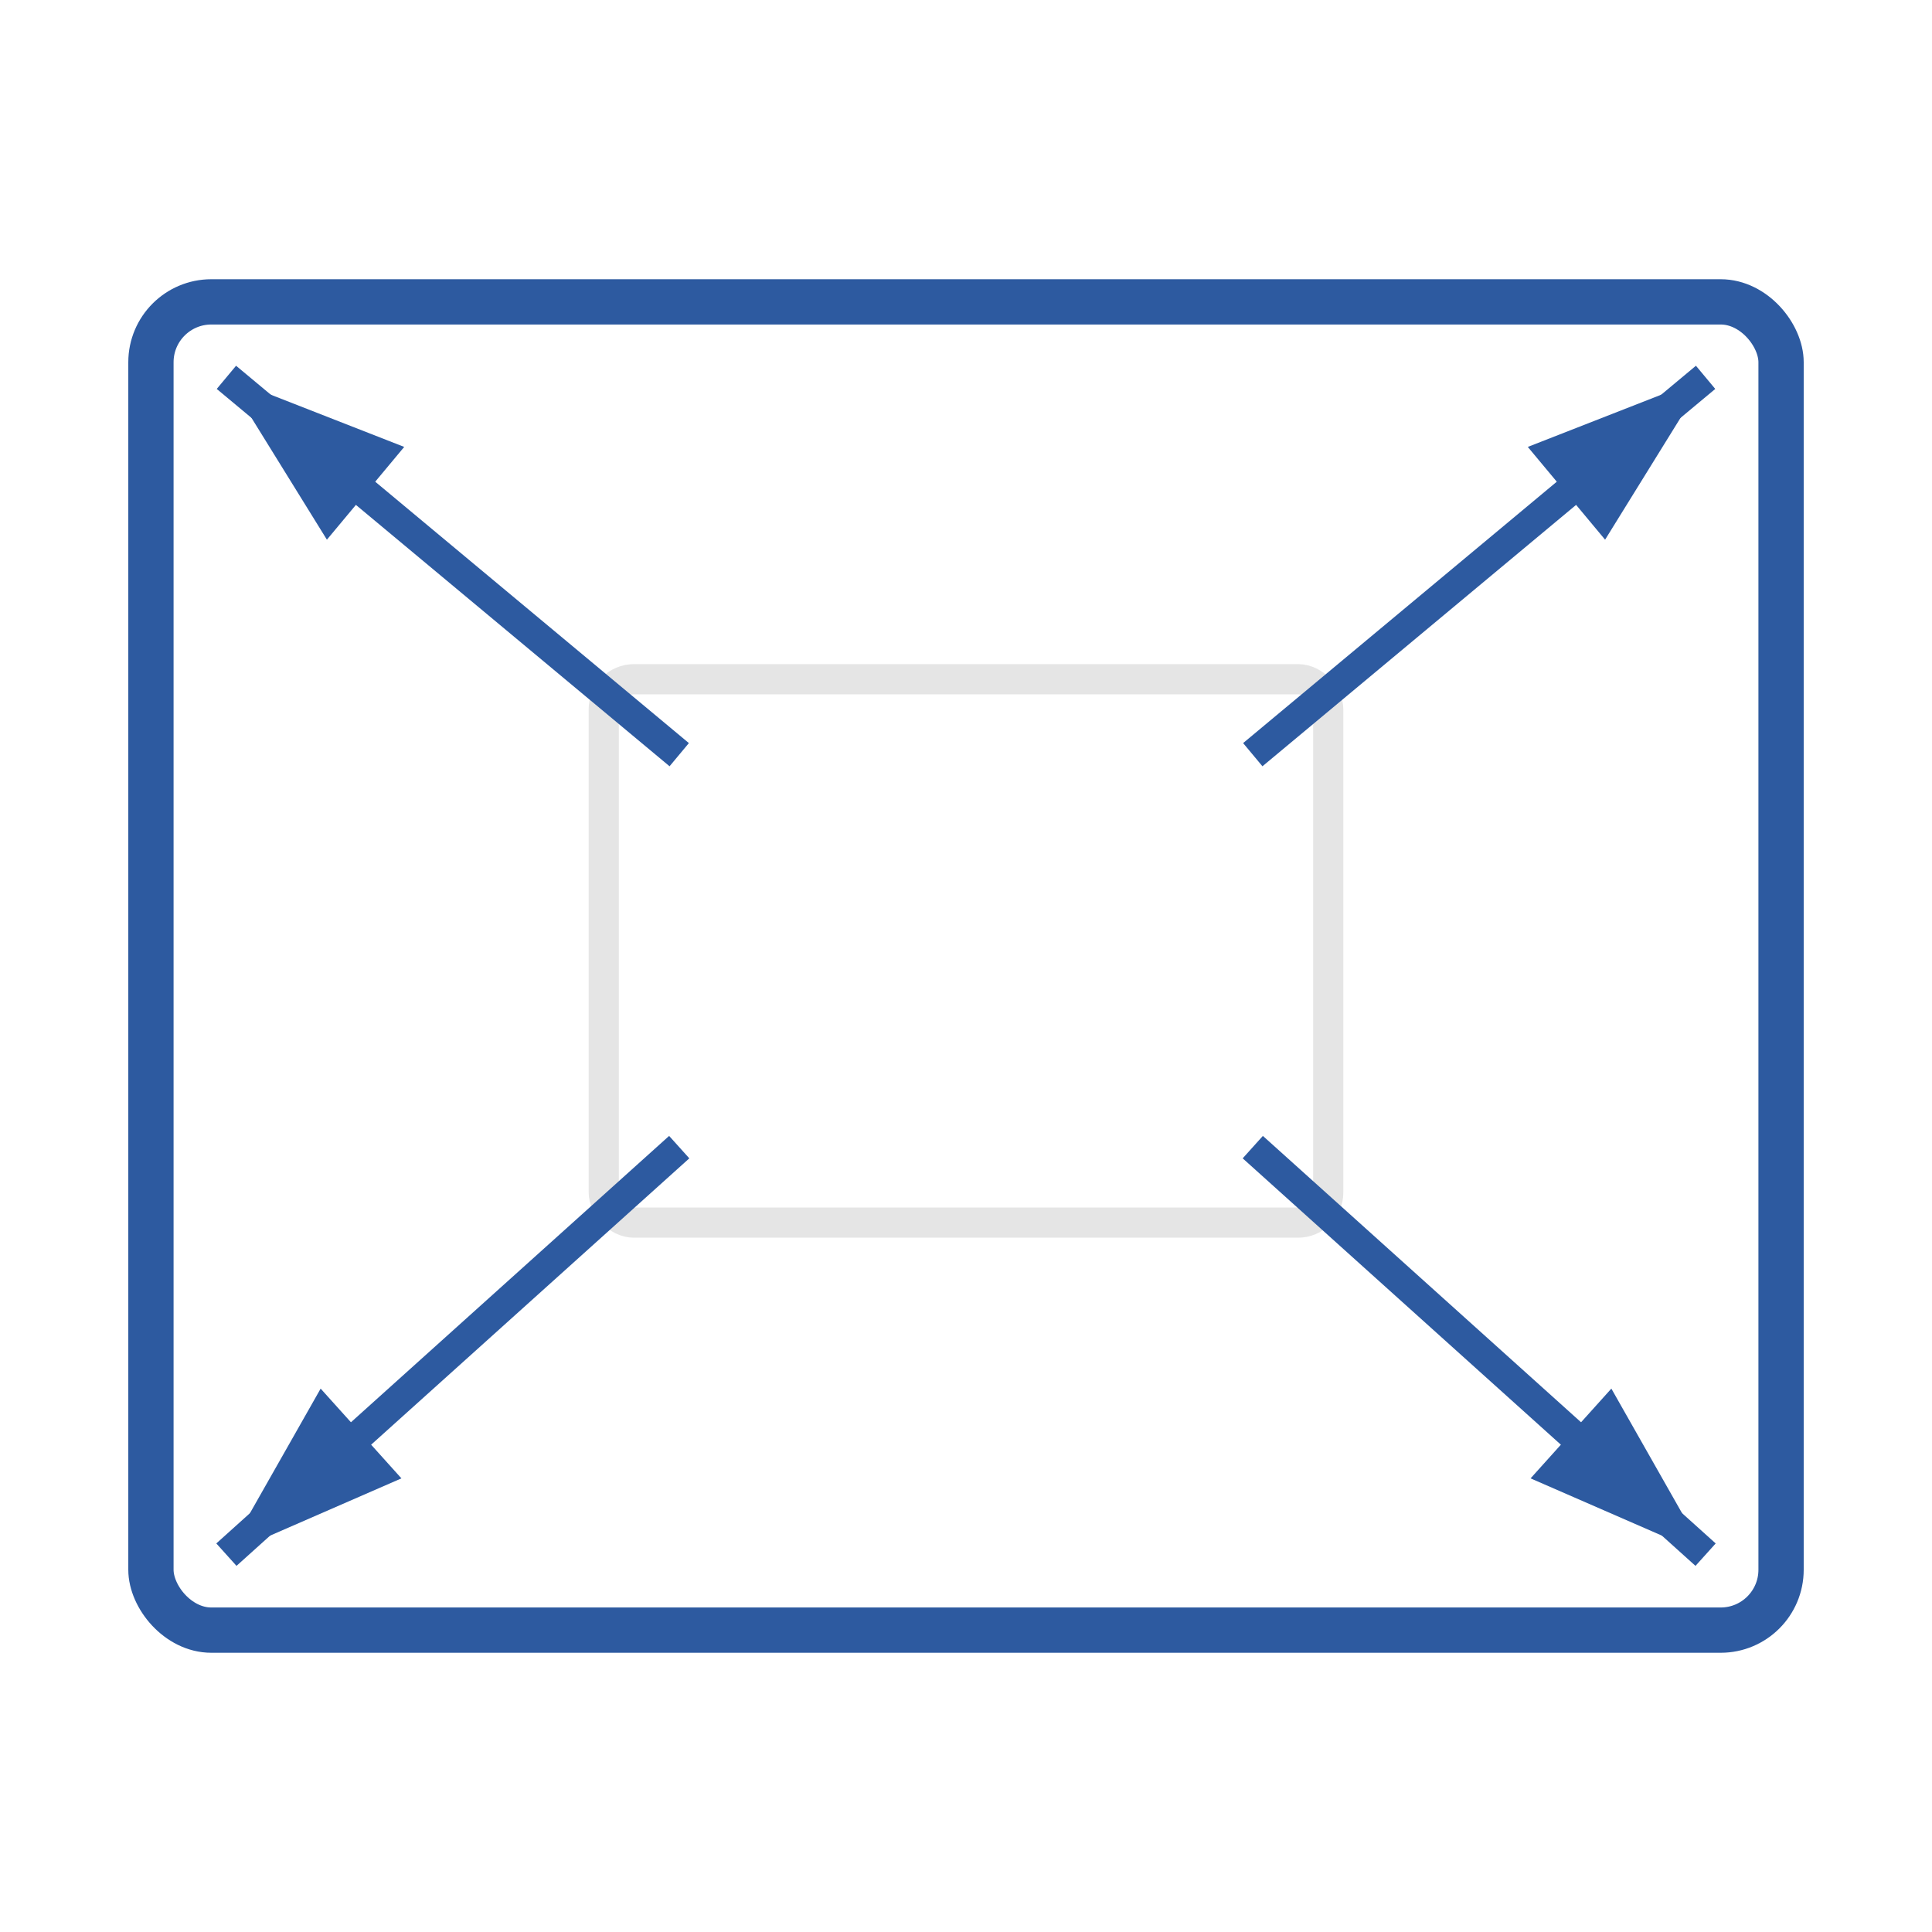 <svg width="128" height="128" viewBox="0 0 128 128" xmlns="http://www.w3.org/2000/svg">
  <!-- 実際の操作A: 動画を画面全体に拡大 -->

  <!-- 小さい動画フレーム（元の状態） -->
  <rect x="40" y="45" width="48" height="36" rx="2" fill="none" stroke="#cccccc" stroke-width="2" opacity="0.5"/>

  <!-- 拡大後の動画フレーム -->
  <rect x="10" y="20" width="108" height="88" rx="4" fill="none" stroke="#2d5aa0" stroke-width="3"/>

  <!-- 拡大を示す矢印 -->
  <path d="M45 50 L15 25" stroke="#2d5aa0" stroke-width="2" marker-end="url(#arrowhead)"/>
  <path d="M83 50 L113 25" stroke="#2d5aa0" stroke-width="2" marker-end="url(#arrowhead)"/>
  <path d="M45 76 L15 103" stroke="#2d5aa0" stroke-width="2" marker-end="url(#arrowhead)"/>
  <path d="M83 76 L113 103" stroke="#2d5aa0" stroke-width="2" marker-end="url(#arrowhead)"/>

  <!-- 矢印のマーカー -->
  <defs>
    <marker id="arrowhead" markerWidth="6" markerHeight="4" refX="6" refY="2" orient="auto">
      <polygon points="0 0, 6 2, 0 4" fill="#2d5aa0"/>
    </marker>
  </defs>
</svg>